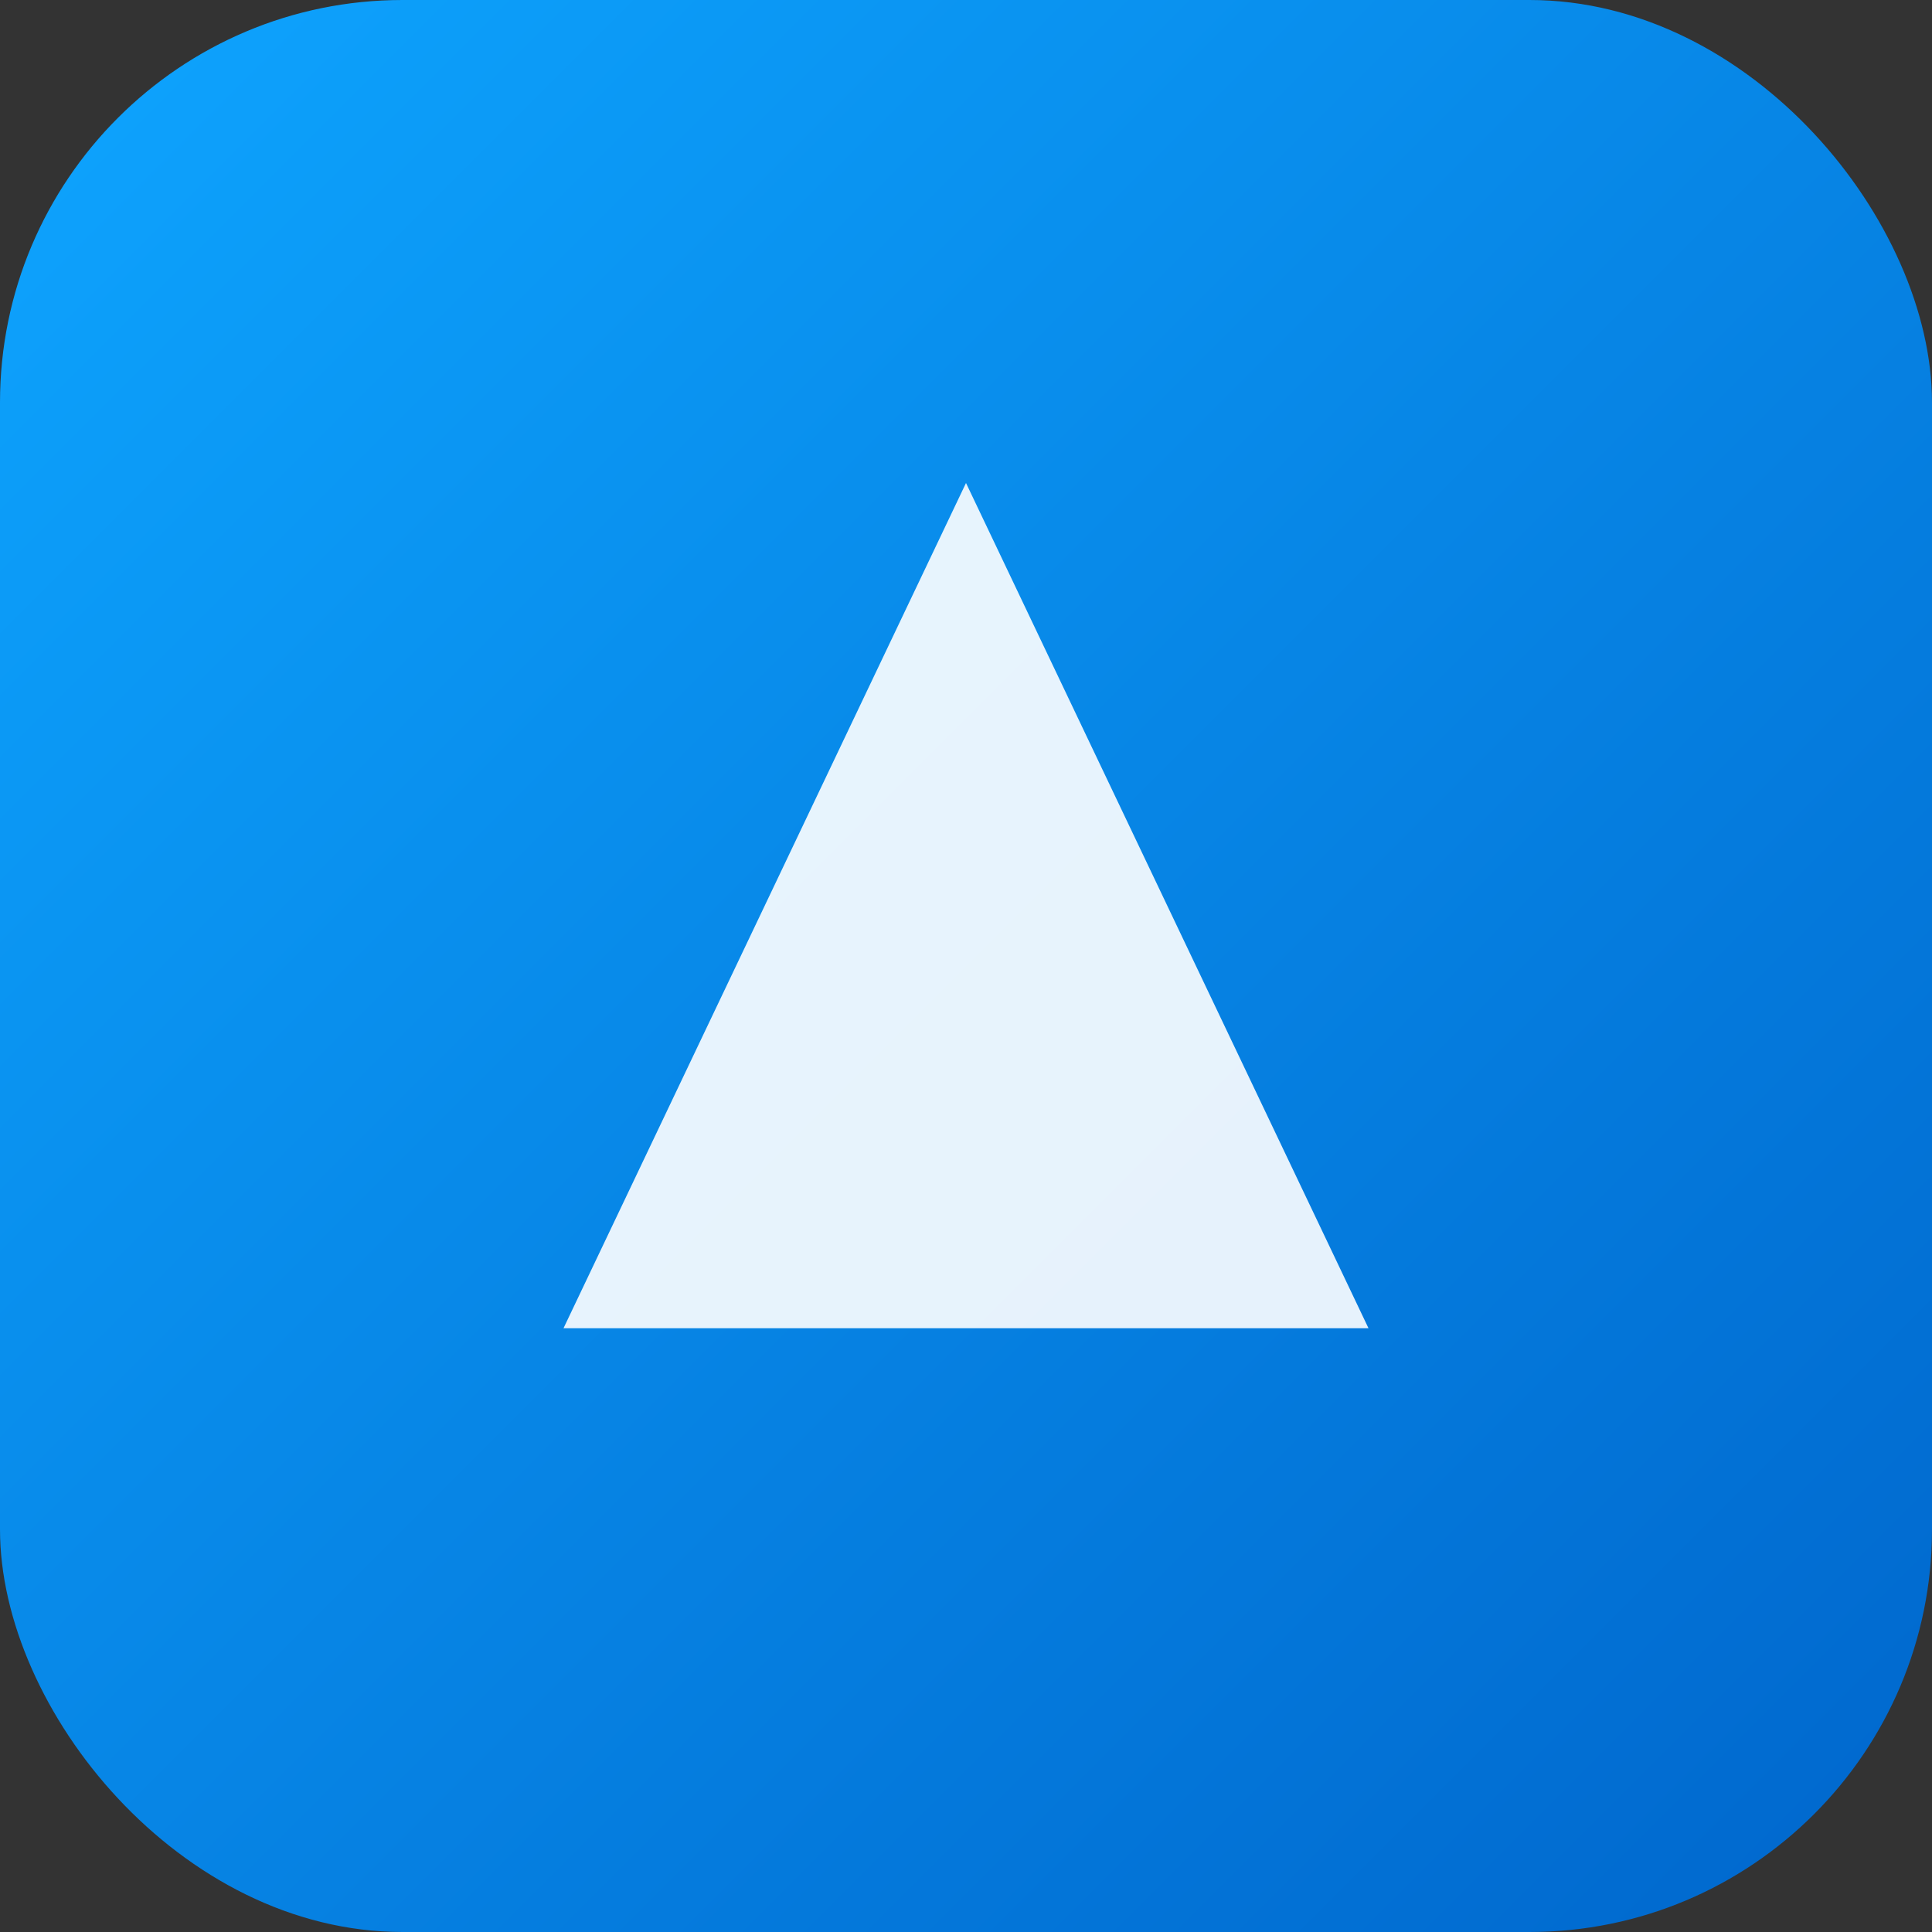 <svg xmlns="http://www.w3.org/2000/svg" width="28" height="28" viewBox="0 0 48 48" aria-hidden="true">
  <rect x="0" y="0" width="48" height="48" fill="#333333" stroke="none"/>
  <defs>
    <linearGradient id="g" x1="0" y1="0" x2="1" y2="1">
      <stop offset="0%" stop-color="#0ea5ff"/>
      <stop offset="100%" stop-color="#0066cc"/>
    </linearGradient>
  </defs>
  <rect rx="10" ry="10" width="48" height="48" fill="url(#g)"/>
  <path d="M14 33 L24 12 L34 33 Z" fill="#fff" opacity="0.9"/>
</svg>